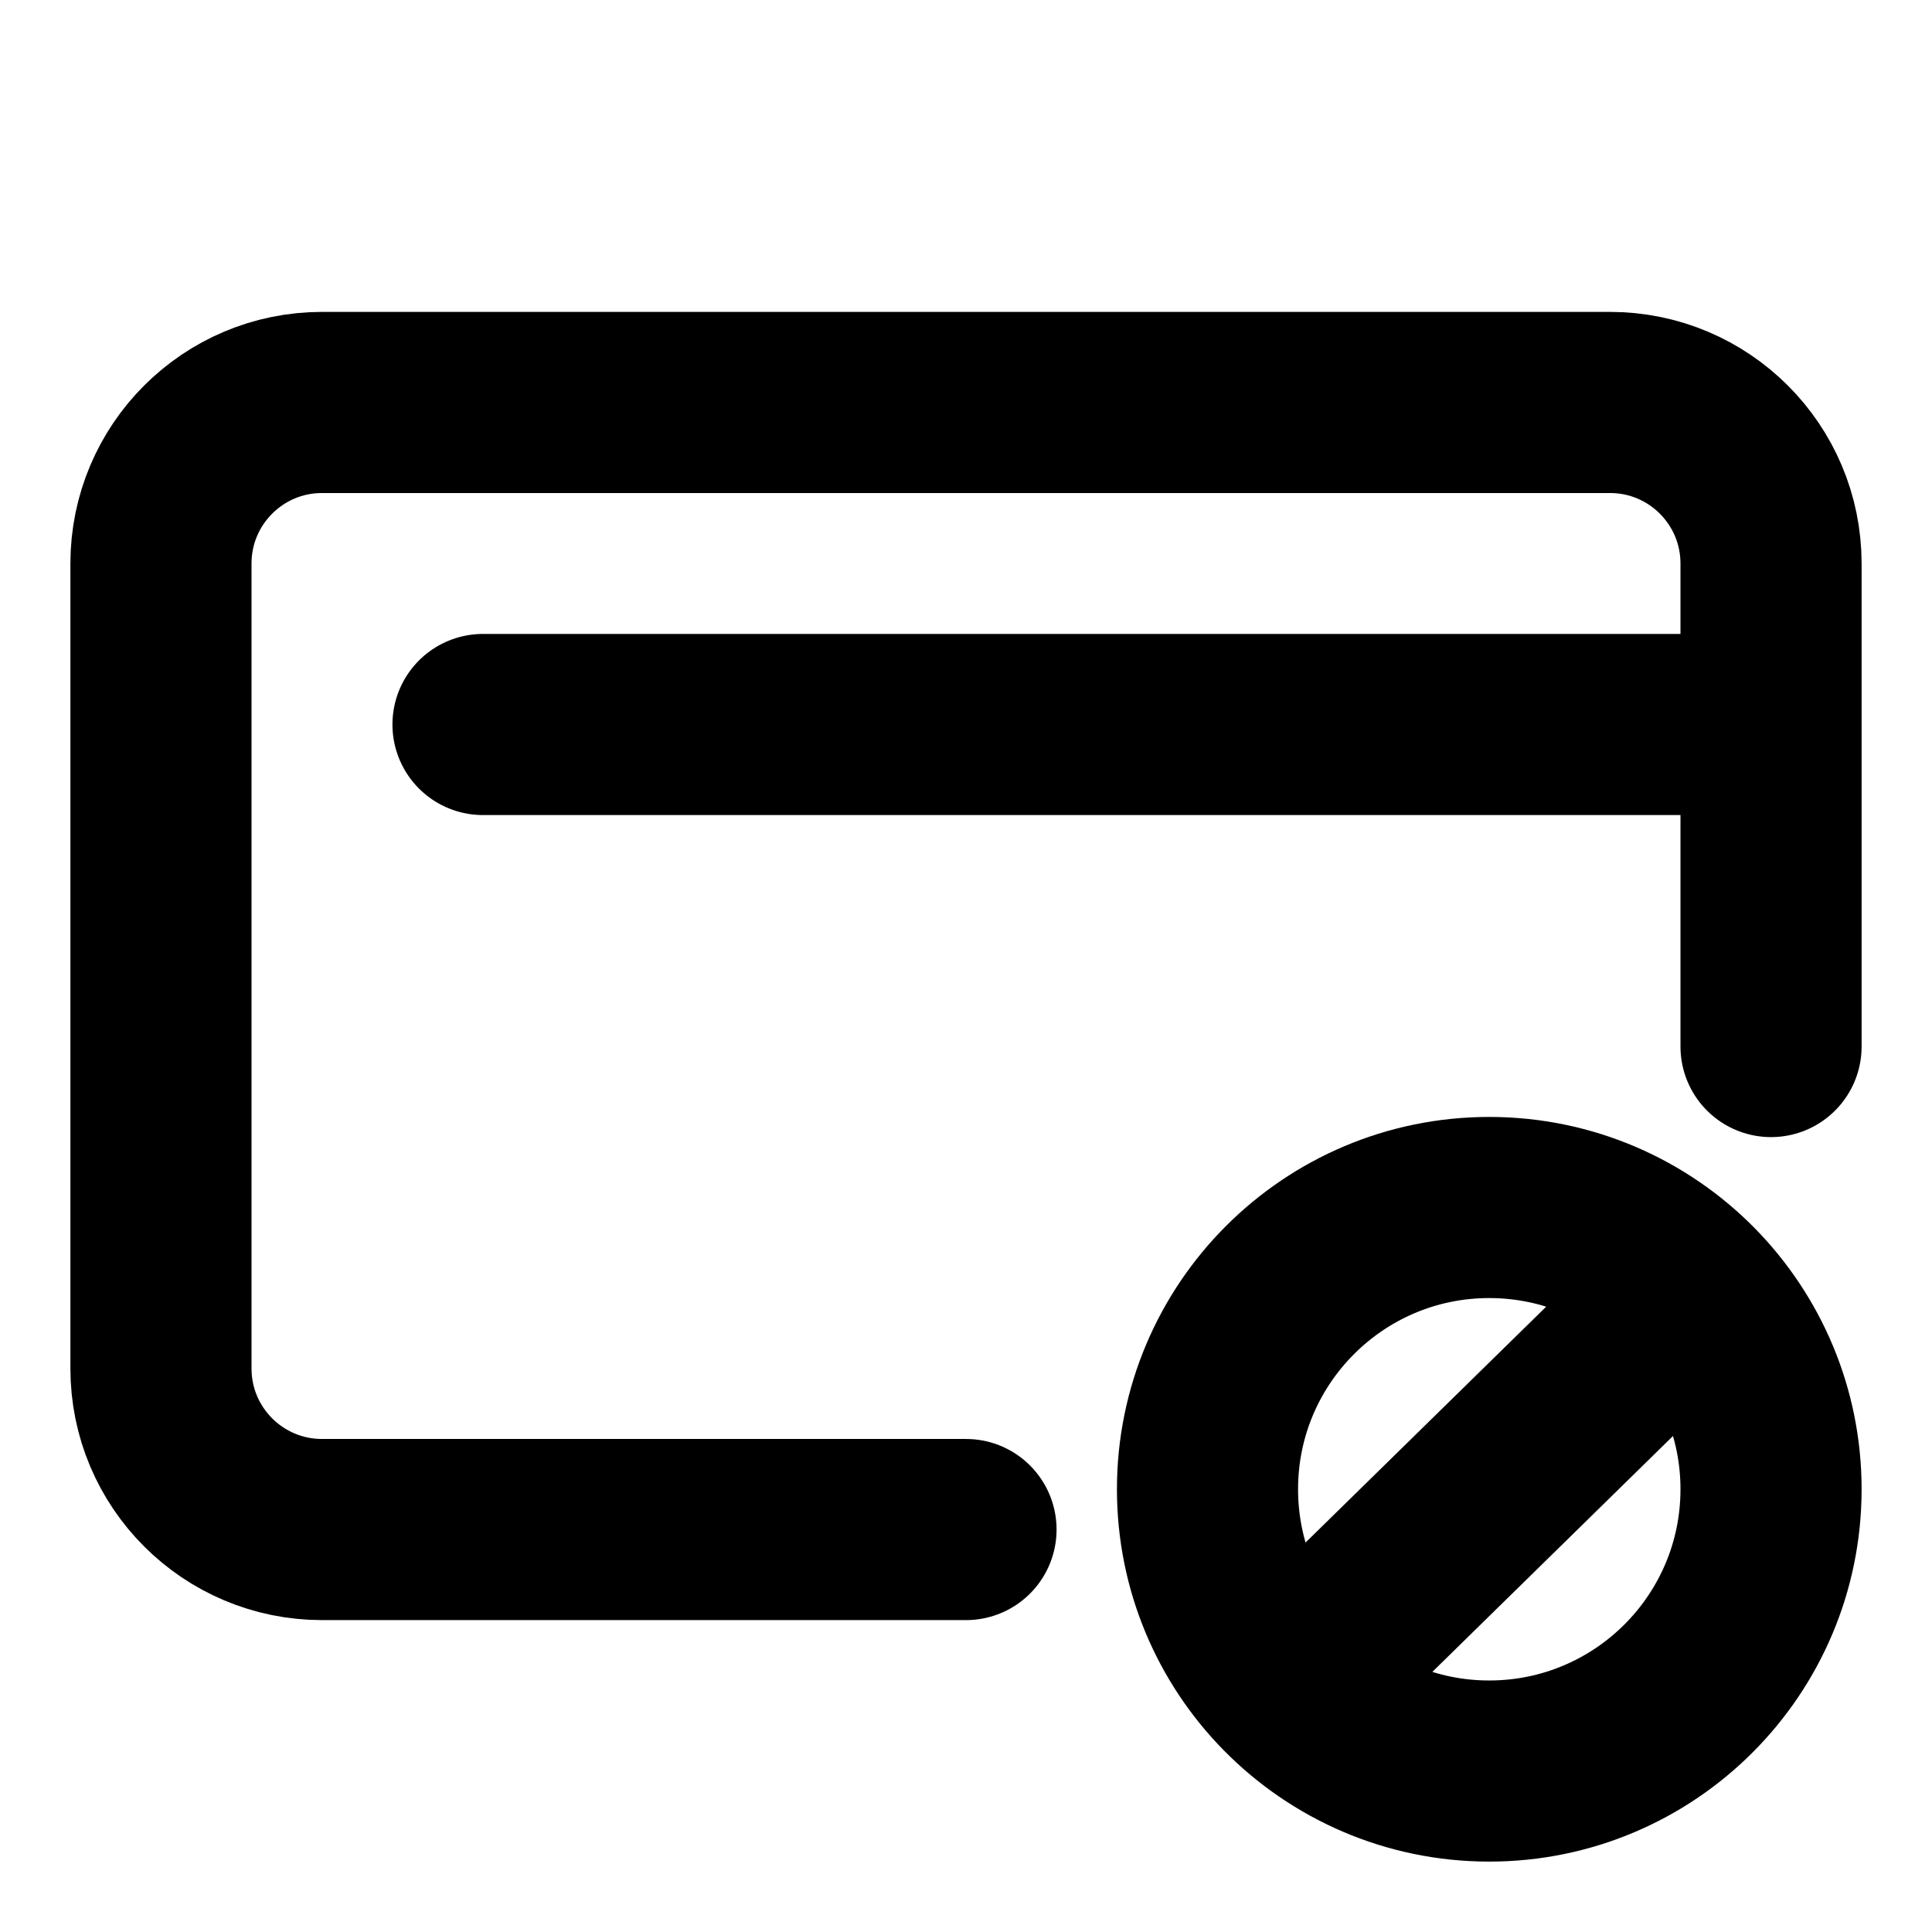 <svg width="16" height="16" viewBox="0 0 16 16" fill="none" xmlns="http://www.w3.org/2000/svg">
<path d="M14.667 6V4.667C14.667 3.93 14.07 3.333 13.333 3.333H2.667C1.93 3.333 1.333 3.93 1.333 4.667V11.333C1.333 12.07 1.93 12.667 2.667 12.667H8M14.667 6H4M14.667 6V8.667" stroke="black" stroke-width="1.5" stroke-linecap="round" stroke-linejoin="round"/>
<path d="M14 10.7C13.576 10.268 12.986 10 12.333 10C11.045 10 10 11.045 10 12.333C10 12.969 10.254 13.546 10.667 13.967M14 10.7C14.412 11.121 14.667 11.697 14.667 12.333C14.667 13.622 13.622 14.667 12.333 14.667C11.681 14.667 11.091 14.399 10.667 13.967M14 10.7L10.667 13.967" stroke="black" stroke-width="1.5" stroke-linecap="round" stroke-linejoin="round"/>
</svg>
